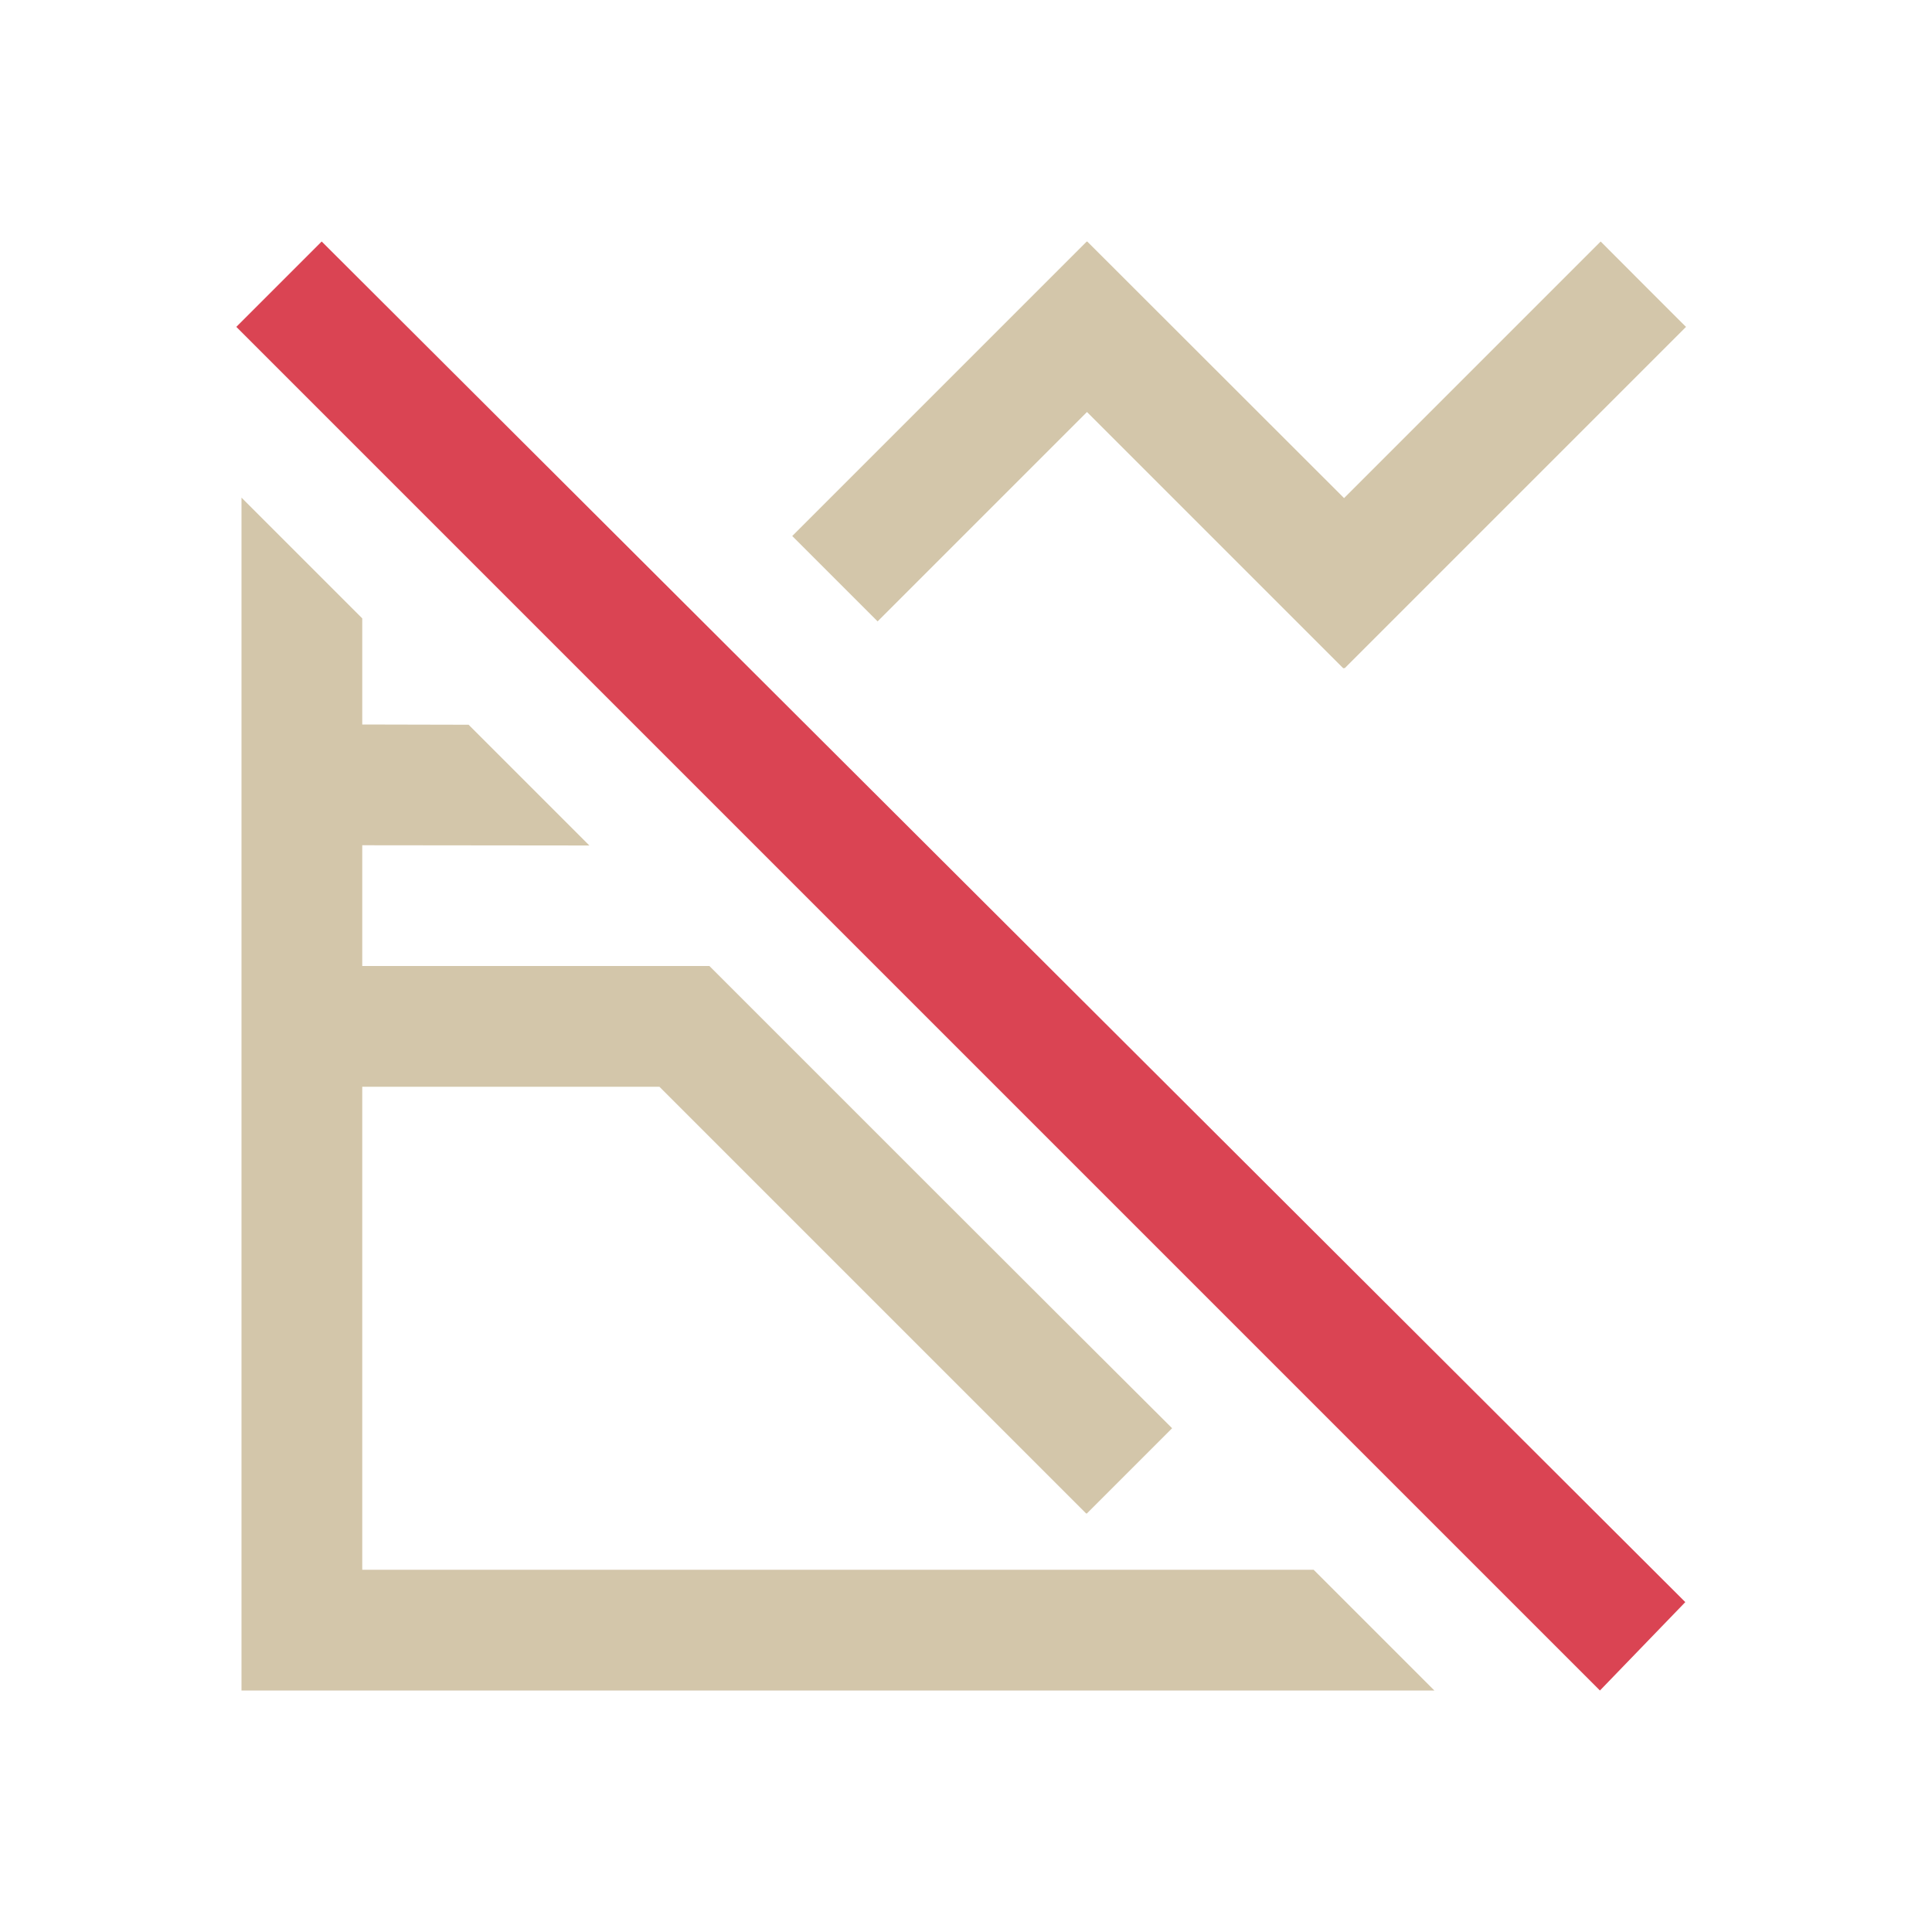 <svg version="1.1" viewBox="0 0 16 16" xmlns="http://www.w3.org/2000/svg"><style type="text/css" id="current-color-scheme">.ColorScheme-Text { color: #D3C6AA; }.ColorScheme-NegativeText { color: #da4453; }</style>
    <path d="M 9,2 6.561,4.439 7.268,5.146 9.002,3.412 11.125,5.535 l 0.006,-0.004 0.004,0.004 2.828,-2.828 C 13.966,2.712 13.256,2 13.256,2 l -2.125,2.125 L 9.004,2 9.002,2.002 Z M 2,4.121 V 14 h 9.879 l -1,-1 H 3 V 9 h 2.461 l 3.535,3.535 0.002,-0.002 L 9,12.535 9.707,11.828 C 8.429,10.555 7.153,9.278 5.875,8 H 3 V 5.121 Z M 3,6 v 1 l 1.881,0.002 -1,-1 z" fill="currentColor" class="ColorScheme-Text"/>
    <path d="M 2.664,2 1.957,2.707 13.25,14 13.957,13.268 Z" fill="currentColor" class="ColorScheme-NegativeText"/>
</svg>
